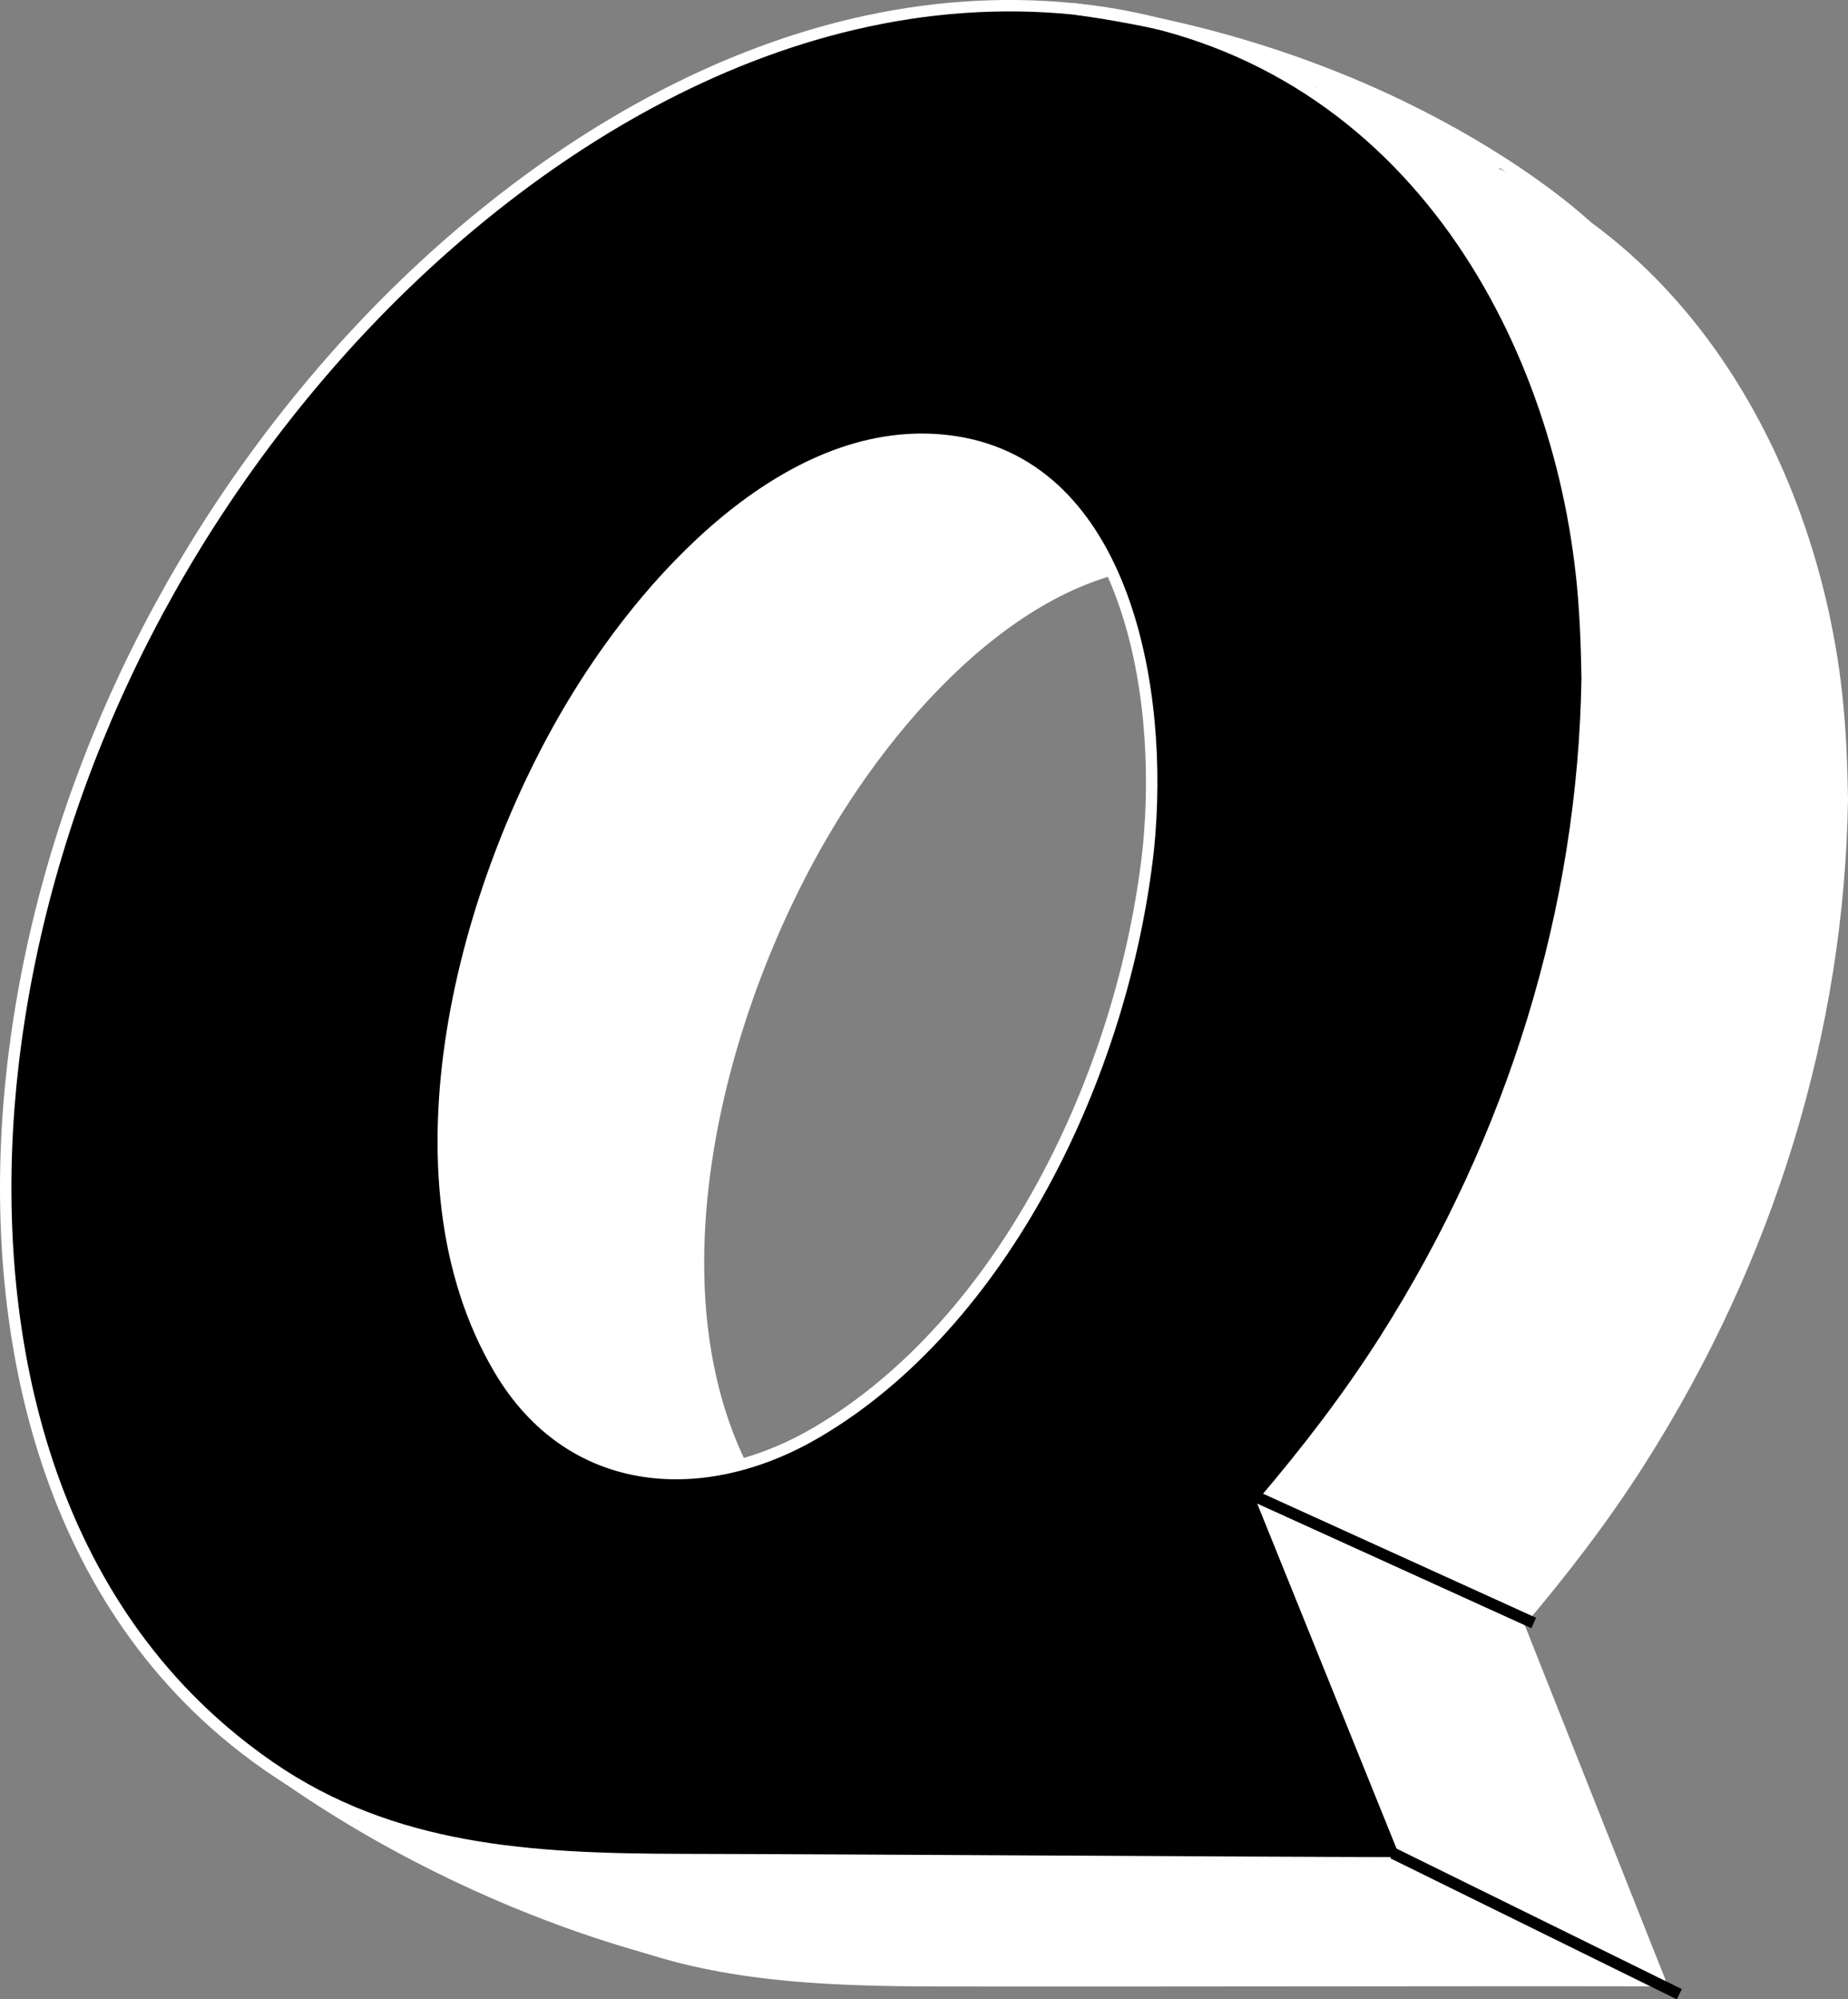 <?xml version="1.0" encoding="UTF-8"?><svg id="Layer_2" xmlns="http://www.w3.org/2000/svg" viewBox="0 0 647.23 700.17"><rect x="0" y="0" width="647.23" height="700.17" fill="#808080" stroke="none"/><g id="Layer_2-2"><g id="Layer_1-2"><g id="Layer_2-2"><g><g><path d="M643.21,243.06c-9.6-87.05-63.97-185.99-177.28-197.47-106.57-10.8-201.98,56-261.71,124.75-61.41,70.67-99.91,156.76-110.24,244.36-10.06,85.31,6.92,189.37,89.98,246.55,9,6.2,18.24,11.21,27.7,15.27,35.67,15.3,74.56,17.04,116.05,17.13,67.56,.15,186-.19,253.56-.03l-49.58-124.95c15.59-18.3,30.07-37.18,42.72-57.09,45.12-71.02,69.59-150.97,70.82-231.77-.21-12.28-.68-24.52-2.03-36.75h.01Zm-151.67,96.92c-8.78,78.91-50.83,165.82-116.28,204.15-39.49,23.13-86.06,20.07-111.03-22.25-39.93-67.67-12.64-169.55,26.35-233.9,28.9-47.7,79.43-99.48,133.82-90.76,58.46,9.38,73.01,85.73,67.14,142.76Z" style="fill:#fff; stroke:#fff; stroke-linecap:round; stroke-linejoin:round; stroke-width:4px;"/><path d="M553.83,200.62C544.23,113.57,489.86,14.63,376.55,3.15,269.98-7.65,174.57,59.15,114.84,127.9,53.43,198.57,14.93,284.66,4.6,372.26c-9.37,79.4,4.7,175.03,73.65,234,5.14,4.39,10.58,8.58,16.34,12.55,42.91,29.54,91.26,32.28,143.76,32.4,67.56,.15,187.37,1.01,254.94,1.16l-50.95-126.15c15.59-18.3,30.07-37.18,42.72-57.09,45.12-71.02,69.59-150.97,70.82-231.77-.21-12.28-.68-24.52-2.03-36.75h-.02Zm-151.67,96.93c-8.78,78.91-50.83,165.82-116.28,204.15-39.49,23.13-86.06,20.07-111.03-22.25-39.93-67.67-12.64-169.55,26.35-233.9,28.9-47.7,79.43-99.48,133.82-90.76,58.46,9.38,73.01,85.73,67.14,142.76h0Z" style="stroke:#fff; stroke-linecap:round; stroke-linejoin:round; stroke-width:4px;"/><g><path d="M555.86,79.35S493.27,19.2,376.4,3.14" style="fill:none; stroke:#fff; stroke-linecap:round; stroke-linejoin:round; stroke-width:4px;"/><path d="M244.62,686.95s-85.41-15.37-166.6-80.42" style="fill:none; stroke:#fff; stroke-miterlimit:10; stroke-width:3px;"/><path d="M184.54,660.48c-.16-.02-.32-.03-.47-.05,.38,.07,.02,0-.07-.01-.27-.04-.54-.09-.81-.15-.56-.11-1.11-.25-1.65-.42s-1.02-.35-1.53-.54c-.1-.04-.07-.03,.09,.04-.07-.03-.14-.06-.21-.09-.12-.05-.24-.11-.36-.17-.26-.12-.51-.25-.76-.39-.69-.37-1.67-.19-2.05,.54s-.2,1.65,.54,2.05c2.27,1.22,4.73,1.92,7.29,2.19,.78,.08,1.53-.75,1.5-1.5-.04-.88-.66-1.41-1.5-1.5h-.01Z" style="fill:#fff;"/><path d="M177.2,658.32c-6.52-1.15-12.89-3.11-18.87-5.99-1.73-.83-3.25,1.75-1.51,2.59,6.21,2.99,12.79,5.1,19.58,6.29,1.89,.33,2.7-2.56,.8-2.89h0Z" style="fill:#fff;"/><path d="M161.65,655.52c2.35,0,4.61-2.07,4.5-4.5s-1.98-4.5-4.5-4.5c-2.35,0-4.61,2.07-4.5,4.5s1.98,4.5,4.5,4.5h0Z" style="fill:#fff;"/><path d="M161.28,655.76c11.15,5.15,22.23,10.43,33.79,14.6,2.22,.8,5.02-.9,5.54-3.14,.58-2.53-.77-4.68-3.14-5.54-10.94-3.95-20.82-8.69-31.65-13.69-2.13-.98-4.95-.67-6.16,1.61-1.05,1.98-.67,5.1,1.61,6.16h.01Z" style="fill:#fff;"/><path d="M155.62,652.97c3.86,0,3.87-6,0-6s-3.87,6,0,6h0Z" style="fill:#fff;"/><path d="M153.61,651.72c3.86,0,3.87-6,0-6s-3.87,6,0,6h0Z" style="fill:#fff;"/><path d="M151.86,651.09c3.86,0,3.87-6,0-6s-3.87,6,0,6h0Z" style="fill:#fff;"/><path d="M149.85,649.41c3.86,0,3.87-6,0-6s-3.87,6,0,6h0Z" style="fill:#fff;"/><path d="M147.59,648.99c3.86,0,3.87-6,0-6s-3.87,6,0,6h0Z" style="fill:#fff;"/><path d="M144.07,647.7c1.93,0,1.93-3,0-3s-1.93,3,0,3h0Z" style="fill:#fff;"/><path d="M142.31,646.44c1.93,0,1.93-3,0-3s-1.93,3,0,3h0Z" style="fill:#fff;"/><path d="M141.36,643.46l-.25-.21c-.14-.15-.3-.25-.48-.31-.18-.09-.37-.14-.58-.13-.21,0-.4,.04-.58,.13-.19,.06-.35,.16-.48,.31l-.23,.3c-.14,.23-.2,.49-.2,.76l.05,.4c.07,.25,.2,.47,.39,.66l.25,.21c.14,.15,.3,.25,.48,.31,.18,.09,.37,.14,.58,.13,.21,0,.4-.04,.58-.13,.19-.06,.35-.16,.48-.31l.23-.3c.14-.23,.2-.49,.2-.76l-.05-.4c-.07-.25-.2-.47-.39-.66h0Z" style="fill:#fff;"/><path d="M138.54,645.4c1.93,0,1.93-3,0-3s-1.93,3,0,3h0Z" style="fill:#fff;"/><path d="M137.03,644.14c1.93,0,1.93-3,0-3s-1.93,3,0,3h0Z" style="fill:#fff;"/><path d="M134.52,642.67c1.93,0,1.93-3,0-3s-1.93,3,0,3h0Z" style="fill:#fff;"/><path d="M132.76,641.2c1.93,0,1.93-3,0-3s-1.93,3,0,3h0Z" style="fill:#fff;"/><path d="M130.21,639.41l.25,.42c.09,.17,.22,.32,.39,.42,.14,.13,.31,.22,.51,.27,.2,.06,.4,.07,.6,.03,.2,0,.39-.07,.56-.18l.3-.23c.19-.19,.31-.41,.39-.66l.05-.4c0-.27-.07-.52-.2-.76l-.25-.42c-.09-.17-.22-.32-.39-.42-.14-.13-.31-.22-.51-.27-.2-.06-.4-.07-.6-.03-.2,0-.39,.07-.56,.18l-.3,.23c-.19,.19-.31,.41-.39,.66l-.05,.4c0,.27,.07,.52,.2,.76h0Z" style="fill:#fff;"/><path d="M449.93,25.28c7.06,3.39,14.14,6.73,21.17,10.17,3.4,1.66,6.25,3.81,9.26,6.07s6.15,4.29,9.32,6.29,6.29-3.13,3.03-5.18-6.32-4.04-9.32-6.29-5.87-4.41-9.26-6.07c-7.03-3.44-14.12-6.78-21.17-10.17-1.46-.7-3.24-.4-4.1,1.08-.77,1.31-.39,3.4,1.08,4.1h-.01Z" style="fill:#fff;"/><path d="M485.17,42.27c-.72-1.43-1.88-2.59-3.09-3.61s-2.29-1.99-3.34-3.12c-1.15-1.25-2.41-2.37-3.91-3.2-.63-.35-1.29-.67-1.92-1.02-.3-.16-.59-.33-.87-.52-.08-.05-.17-.11-.25-.17-.18-.13-.11-.07,.21,.17-.09,.01-.39-.34-.44-.39-1.14-1.08-3.13-1.21-4.24,0s-1.22,3.09,0,4.24,2.6,1.85,4.03,2.61c.3,.16,.61,.32,.9,.5,.15,.09,.29,.18,.43,.27,.3,.2,.28,.16,0-.03,.63,.41,1.16,1.05,1.67,1.6,1,1.08,2.04,2.07,3.17,3.01,.53,.44,1.06,.89,1.54,1.38,.14,.14,.28,.29,.41,.44,.07,.08,.46,.52,.14,.16s.06,.11,.1,.18c.1,.16,.19,.34,.28,.51,.7,1.41,2.8,1.92,4.1,1.08,1.44-.93,1.83-2.6,1.08-4.1h0Z" style="fill:#fff;"/><path d="M487.26,49.38l.18,.07c.4,.13,.8,.14,1.2,.05,.4-.02,.77-.14,1.12-.36,.35-.19,.63-.45,.84-.77,.27-.29,.44-.63,.54-1.02l.11-.8c0-.54-.14-1.05-.41-1.51l-.47-.61c-.37-.37-.82-.63-1.32-.77l-.18-.07c-.4-.13-.8-.14-1.2-.05-.4,.02-.77,.14-1.12,.36-.35,.19-.63,.45-.84,.77-.27,.29-.44,.63-.54,1.02l-.11,.8c0,.54,.14,1.05,.41,1.51l.47,.61c.37,.37,.82,.63,1.32,.77h0Z" style="fill:#fff;"/><path d="M488.01,42.3c10.38,7.19,21.29,13.59,32.61,19.19l2.31-5.48c-5.13-1.54-10.08-3.6-15.03-5.65s-10.23-4.06-15.4-5.93c-1.52-.55-3.29,.62-3.69,2.1-.46,1.67,.57,3.14,2.1,3.69,5.18,1.87,10.32,3.82,15.4,5.93s9.89,4.11,15.03,5.65c3.2,.96,5.4-3.95,2.31-5.48-11.31-5.61-22.22-12-32.61-19.19-1.33-.92-3.33-.25-4.1,1.08-.87,1.49-.26,3.18,1.08,4.1h-.01Z" style="fill:#fff;"/></g></g><path d="M451.78,21.26c-1.05-.28-2.09-.6-3.12-.95-.5-.17-1.01-.35-1.51-.54-.26-.1-.52-.2-.77-.3-.11-.04-.22-.09-.33-.13-.06-.03-.55-.23-.19-.08-.39-.16-.73-.27-1.16-.15-.35,.1-.73,.36-.9,.69-.34,.64-.23,1.73,.54,2.05,2.16,.91,4.37,1.7,6.63,2.31,.76,.2,1.66-.25,1.85-1.05s-.24-1.63-1.05-1.85h.01Z" style="fill:#fff;"/><path d="M461.36,32.11c3.29,3.89,8.31,5.3,12.36,8.16s7.16,6.96,12.2,7.81c.66,.11,1.35-.07,1.69-.69,2.46-4.37,.81-10-3.84-12.07l-1.16,2.74c2.04,.6,3.99,1.38,5.88,2.35,1.71,.88,3.23-1.7,1.51-2.59-2.11-1.09-4.31-1.98-6.59-2.65-1.59-.47-2.74,2.04-1.16,2.74,3.14,1.4,4.49,4.9,2.76,7.96l1.69-.69c-4.69-.79-7.79-4.89-11.49-7.51s-8.65-4.02-11.75-7.69c-1.25-1.48-3.36,.65-2.12,2.12h.02Z" style="fill:#fff;"/><path d="M126.68,638.5c1.08,.87,2.21,1.66,3.43,2.33,1.72,.95,3.07-1.49,1.51-2.59-1.14-.81-2.29-1.62-3.43-2.43l-1.51,2.59c2.7,1.77,5.41,3.54,8.3,4.98s6.06,2.46,9.22,3.33c6.61,1.82,13.24,3.6,19.85,5.39,1.68,.46,2.56-1.82,1.16-2.74-6.97-4.55-15.59-5.03-23.63-5.92-.97-.11-1.7,1.04-1.45,1.9,.53,1.79,2.21,2.47,3.73,3.27,1.89,1,3.79,1.98,5.69,2.95,3.81,1.94,7.65,3.82,11.51,5.65,7.71,3.64,15.52,7.05,23.42,10.24,4.51,1.82,9.1,3.91,13.89,4.84,1.89,.37,2.69-2.52,.8-2.89-3.97-.77-7.73-2.39-11.47-3.87s-7.54-3.05-11.28-4.65c-7.42-3.19-14.75-6.59-21.98-10.19-1.98-.99-3.96-1.99-5.93-3.01-1.05-.55-2.11-1.1-3.16-1.65-.56-.3-2.15-.81-2.35-1.48l-1.45,1.9c7.52,.83,15.6,1.26,22.12,5.51l1.16-2.74c-6.47-1.76-12.93-3.5-19.4-5.27-3.06-.84-6.11-1.74-8.96-3.16s-5.6-3.21-8.3-4.98c-1.63-1.07-3.07,1.49-1.51,2.59,1.14,.81,2.29,1.62,3.43,2.43l1.51-2.59c-.99-.55-1.94-1.15-2.82-1.86-1.49-1.2-3.62,.91-2.12,2.12h.02Z" style="fill:#fff;"/><line x1="438.15" y1="523.37" x2="537.15" y2="568.37" style="fill:none; stroke:#000; stroke-miterlimit:10; stroke-width:4px;"/><line x1="487.84" y1="648.98" x2="588.15" y2="698.37" style="fill:none; stroke:#000; stroke-miterlimit:10; stroke-width:4px;"/></g></g></g></g></svg>